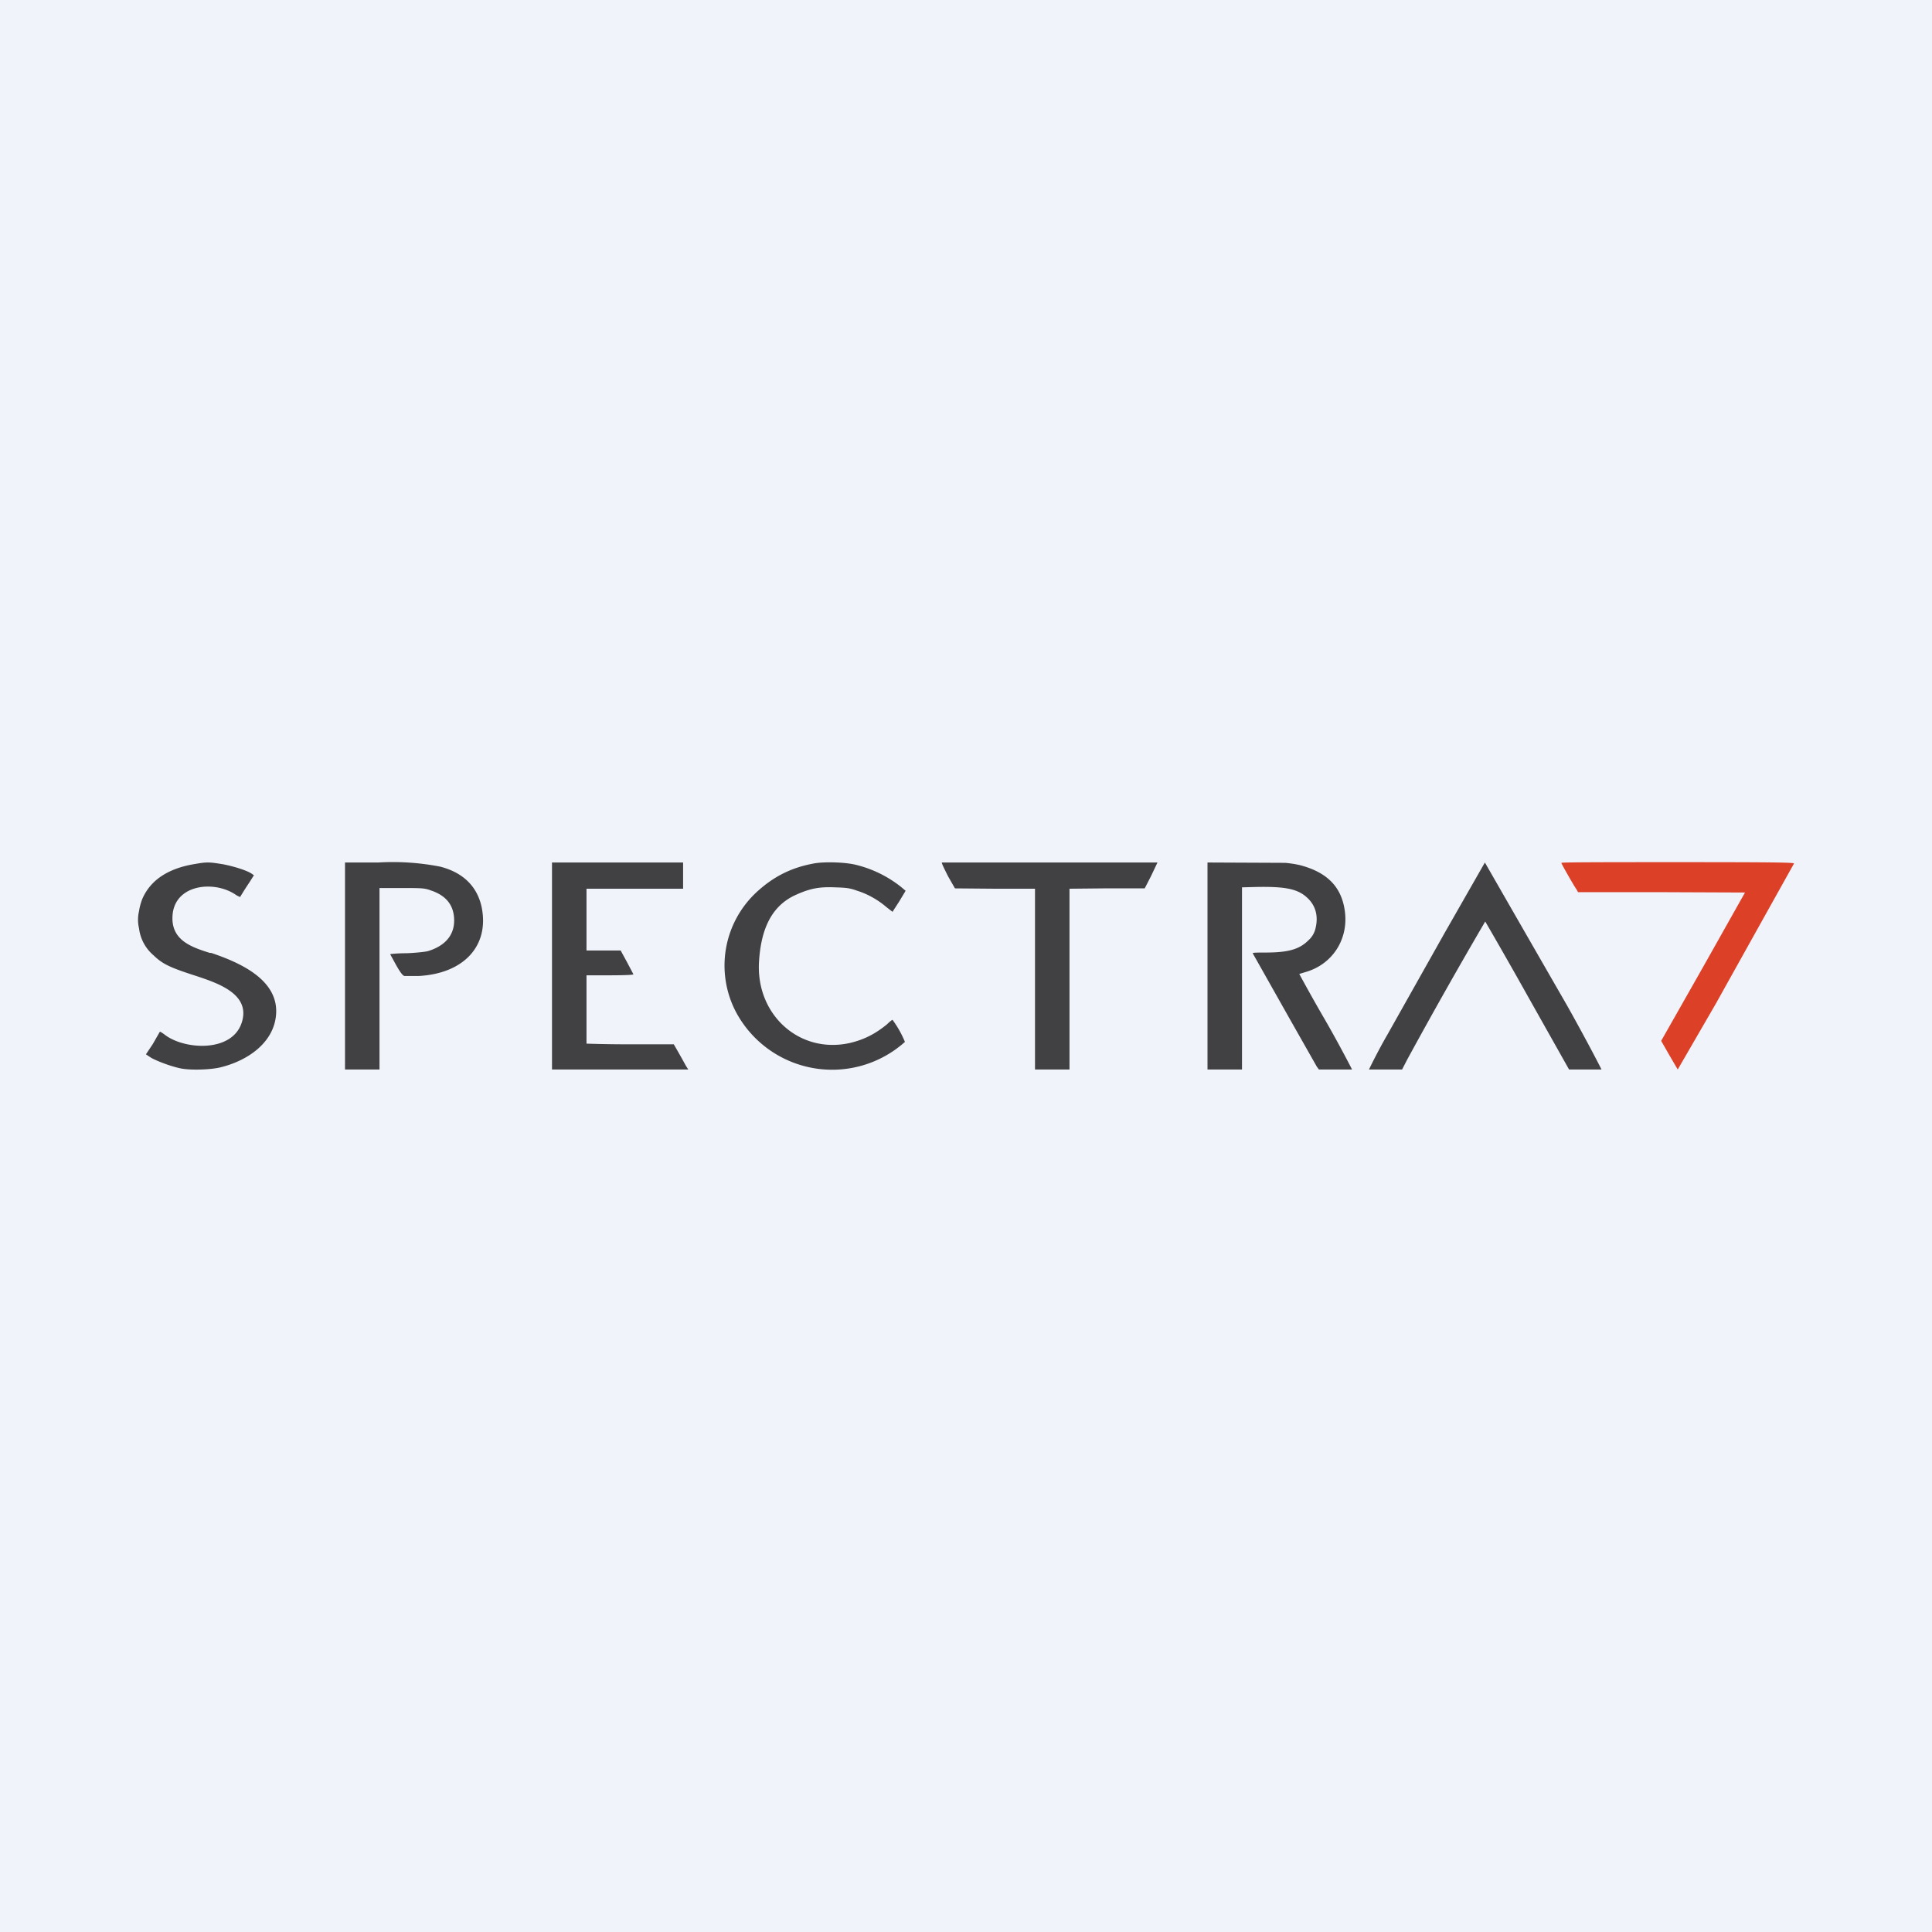<?xml version='1.0' encoding='utf-8'?>
<!-- by TradeStack -->
<svg width="56" height="56" viewBox="0 0 56 56" xmlns="http://www.w3.org/2000/svg"><path fill="#F0F3FA" d="M0 0h56v56H0z" /><path d="M45.26 25.02c0 .02.35.64.43.75l.05.09h2.42l2.42.01-1.21 2.15-1.22 2.15.24.42.24.41 1.1-1.9A6615.49 6615.49 0 0 1 52 25.03c.01-.03-.49-.04-3.36-.04-1.86 0-3.38 0-3.38.02Z" fill="#DC4027" /><path d="M4.15 26c.25-.52.76-.84 1.52-.96.34-.06.41-.05.79.01.31.06.67.17.83.27l.07.05-.14.22a9.36 9.36 0 0 0-.26.41.65.65 0 0 1-.15-.08c-.63-.41-1.76-.28-1.81.63-.04.7.54.9 1.08 1.07h.04c.8.27 1.98.77 1.88 1.81-.07.76-.76 1.29-1.58 1.5-.29.08-.94.1-1.22.03-.27-.06-.64-.2-.82-.3l-.15-.1.2-.3.2-.35c0-.02.08.03.17.1.58.42 1.91.49 2.2-.35.29-.84-.68-1.16-1.31-1.37-.78-.25-.98-.35-1.24-.6a1.22 1.22 0 0 1-.42-.78 1.08 1.08 0 0 1 0-.5c.02-.15.08-.33.12-.41Zm19.43-.97c-.65.12-1.16.38-1.64.82a2.9 2.9 0 0 0-.62 3.46 3.16 3.16 0 0 0 4.91.89 3 3 0 0 0-.36-.64c-.01 0-.08.05-.16.13-.33.27-.65.44-1.07.54-1.46.33-2.73-.81-2.64-2.35.05-.81.28-1.56 1.02-1.92.43-.2.7-.26 1.18-.24.33.01.43.02.65.1.32.1.62.28.84.47l.18.14.2-.31.18-.3-.13-.11a3.39 3.39 0 0 0-1.3-.64c-.31-.08-.93-.1-1.24-.04Zm3.9.37c-.1-.2-.19-.38-.18-.4h6.25l-.19.4-.18.35H32l-1 .01V31h-1v-5.24h-1.16l-1.16-.01-.2-.35ZM35 28v3h1v-5.28l.38-.01c.91-.02 1.26.06 1.54.34.23.23.3.54.2.9a.66.66 0 0 1-.2.31c-.26.26-.59.35-1.24.35-.2 0-.37 0-.37.02l1.1 1.95.76 1.34.06.08h.96s-.33-.65-.76-1.4a49.4 49.4 0 0 1-.77-1.37l.2-.06c.74-.22 1.2-.9 1.13-1.68-.07-.73-.47-1.18-1.26-1.4-.22-.06-.48-.08-.48-.08L35 25v3Zm6.88-.97-1.66 2.95c-.29.5-.53 1-.54 1.02h.96l.15-.29a149.36 149.36 0 0 1 2.26-4s.56.96 1.22 2.14L45.48 31h.94c-.01-.03-.46-.9-1-1.86A3629.74 3629.74 0 0 1 43.04 25l-1.16 2.03ZM16 31v-6h3.8v.76H17v1.79h.99l.18.33.19.36c0 .02-.28.03-.76.03H17v1.98s.52.02 1.23.02h1.3a26.35 26.35 0 0 1 .35.62l.07.11H16Zm-6-3v3h1v-5.26h.56c.68 0 .74 0 .93.07.42.14.64.4.67.78.04.48-.23.82-.76.98-.08.02-.35.05-.62.06-.25 0-.47.02-.47.03l.17.31c.13.23.19.3.24.32h.41c1.32-.07 2.06-.88 1.83-2-.13-.6-.54-1-1.2-1.17a7.2 7.2 0 0 0-1.8-.12H10v3Z" fill="#414143" /></svg>